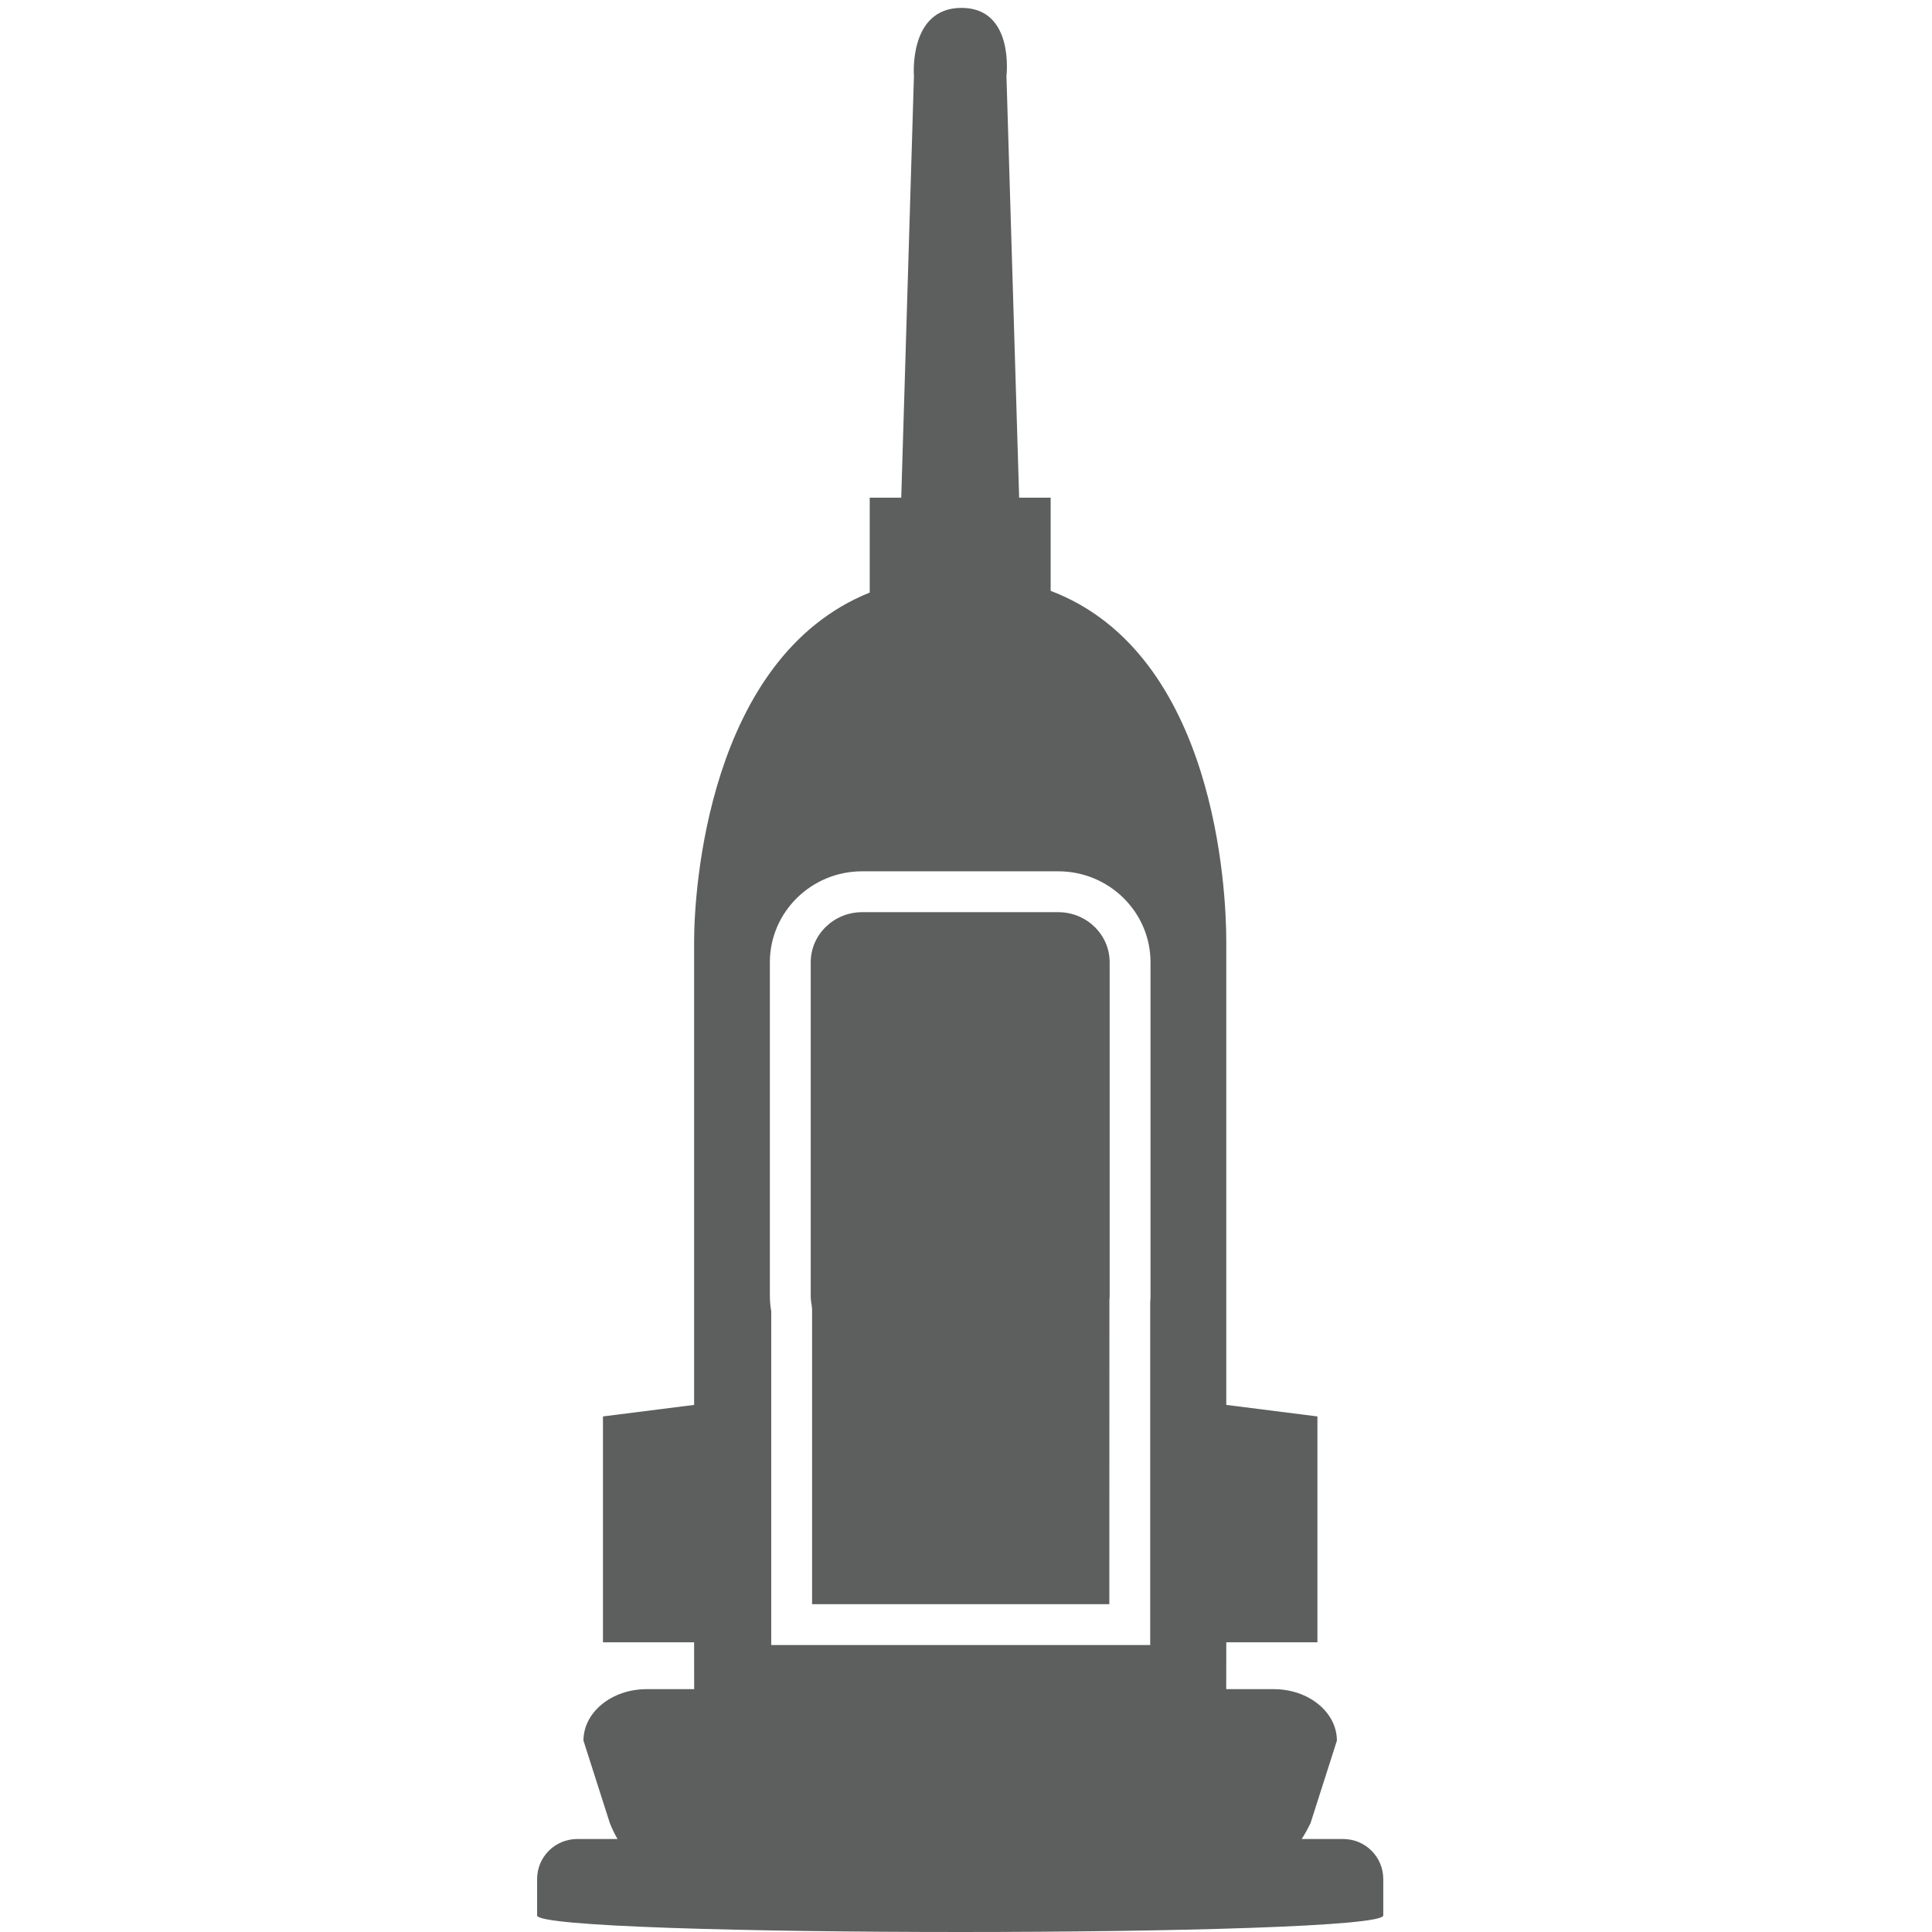 <?xml version="1.0" encoding="utf-8"?>
<!-- Generator: Adobe Illustrator 16.0.4, SVG Export Plug-In . SVG Version: 6.00 Build 0)  -->
<!DOCTYPE svg PUBLIC "-//W3C//DTD SVG 1.1//EN" "http://www.w3.org/Graphics/SVG/1.1/DTD/svg11.dtd">
<svg version="1.1" id="Layer_1" xmlns="http://www.w3.org/2000/svg" xmlns:xlink="http://www.w3.org/1999/xlink" x="0px" y="0px"
	 width="1000px" height="1000px" viewBox="0 0 1000 1000" enable-background="new 0 0 1000 1000" xml:space="preserve">
<g>
	<path fill="#5D5E5E" d="M695.257,951.876h-21.492c1.552-2.451,3.072-5.123,4.566-8.215l13.647-42.707
		c0-14.719-14.624-26.648-32.667-26.648h-24.623c0.007-14.318,0.028-14.539,0.028-14.717v-9.547h47.181V733.14l-47.181-5.965
		V487.014c0-25.505-5.271-148.663-90.893-181.191v-48.228H527.51l-6.572-218.264c0,0,4.282-35.254-23.261-35.254
		c-27.542,0-24.623,35.254-24.623,35.254l-6.572,218.264h-16.316v49.109c-83.992,33.788-90.891,155.022-90.891,180.31v240.161
		l-47.182,5.965v116.902h47.182v9.547c0,0.178,0.02,0.398,0.026,14.717h-24.623c-18.041,0-32.68,11.93-32.68,26.648l13.662,42.707
		c1.212,3.092,2.558,5.764,3.969,8.215h-20.895c-11.458,0-20.726,9.277-20.726,20.721v18.822c0,11.441,437.974,11.441,437.974,0
		v-18.822C715.982,961.153,706.713,951.876,695.257,951.876z M595.51,670.661c0,1.211-0.066,2.412-0.166,3.609V851.47H399.183
		V678.657c-0.465-2.656-0.703-5.342-0.703-7.996V498.066c0-25.959,21.418-47.077,47.746-47.077h101.537
		c26.327,0,47.746,21.118,47.746,47.077V670.661z"/>
	<path fill="#5D5E5E" d="M547.764,472.142H446.227c-14.663,0-26.593,11.63-26.593,25.924v172.595c0,1.631,0.169,3.293,0.496,4.941
		l0.206,2.074v152.641h153.855l0.044-157.488c0.066-0.719,0.121-1.439,0.121-2.168V498.066
		C574.356,483.771,562.427,472.142,547.764,472.142z"/>
</g>
</svg>
